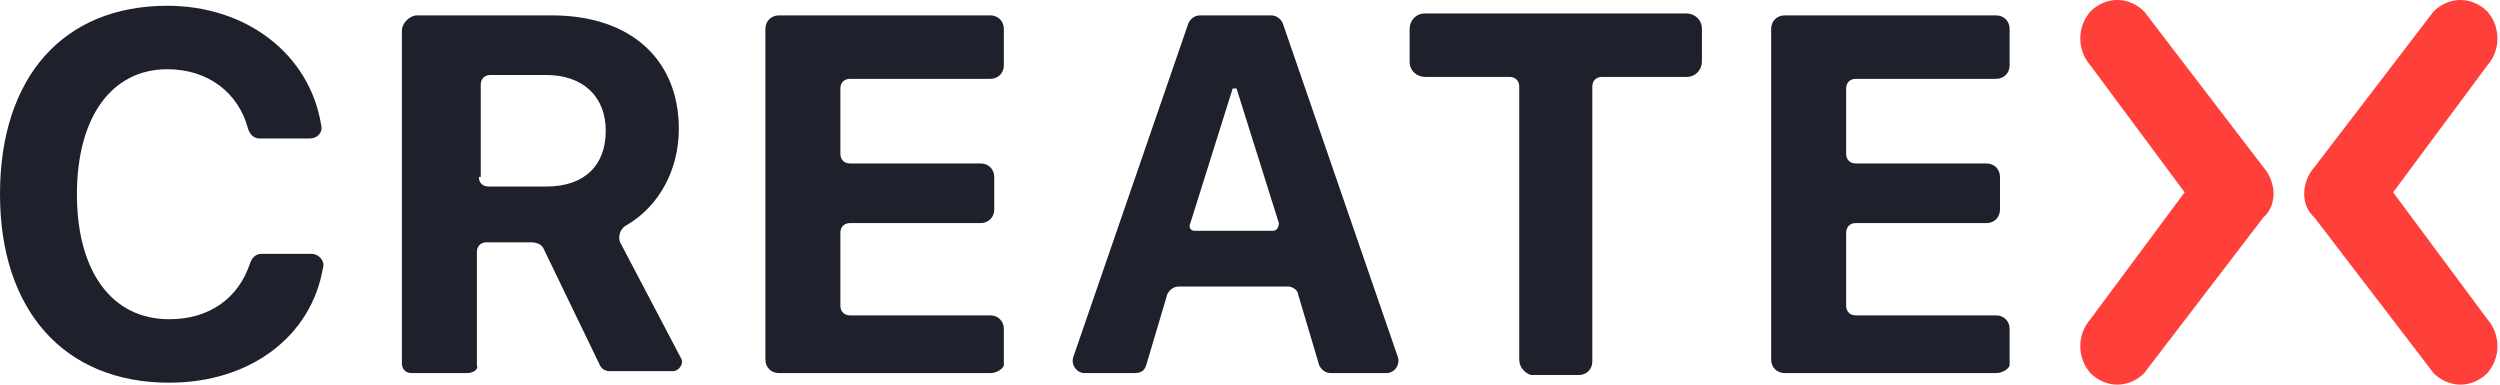 <svg width="130" height="20" viewBox="0 0 130 20" fill="none" xmlns="http://www.w3.org/2000/svg">
<path d="M-0 10.1C-0 4 3.3 0.3 8.7 0.3C12.8 0.3 16.1 2.8 16.7 6.5C16.8 6.9 16.5 7.2 16.1 7.2H13.5C13.2 7.2 13 7 12.9 6.7C12.4 4.8 10.8 3.6 8.7 3.6C5.8 3.6 4 6.1 4 10.1C4 14.1 5.8 16.6 8.8 16.6C10.9 16.6 12.4 15.5 13 13.7C13.1 13.4 13.3 13.2 13.6 13.2H16.2C16.6 13.2 16.9 13.6 16.8 13.9C16.2 17.5 13 19.9 8.8 19.9C3.3 19.9 -0 16.1 -0 10.1Z" fill="#1E212C"/>
<path d="M24.299 19.4H21.399C21.099 19.4 20.899 19.2 20.899 18.9V1.6C20.899 1.2 21.299 0.8 21.699 0.8H28.699C32.799 0.8 35.299 3.1 35.299 6.7C35.299 8.8 34.299 10.7 32.599 11.7C32.199 11.9 32.099 12.4 32.299 12.7L35.399 18.6C35.599 18.9 35.299 19.3 34.999 19.3H31.699C31.499 19.3 31.299 19.2 31.199 19L28.299 13C28.199 12.7 27.899 12.6 27.599 12.6H25.299C24.999 12.6 24.799 12.8 24.799 13.1V19C24.899 19.2 24.599 19.4 24.299 19.4ZM24.899 9.2C24.899 9.5 25.099 9.7 25.399 9.7H28.399C30.399 9.7 31.499 8.6 31.499 6.8C31.499 5 30.299 3.9 28.399 3.9H25.499C25.199 3.9 24.999 4.1 24.999 4.4V9.2H24.899Z" fill="#1E212C"/>
<path d="M51.5 19.4H40.5C40.1 19.4 39.8 19.1 39.8 18.7V1.5C39.8 1.1 40.1 0.8 40.5 0.8H51.5C51.9 0.8 52.2 1.1 52.2 1.5V3.4C52.2 3.8 51.9 4.1 51.5 4.1H44.2C43.9 4.1 43.7 4.3 43.7 4.6V8C43.7 8.3 43.9 8.5 44.2 8.5H51C51.4 8.5 51.7 8.8 51.7 9.2V10.9C51.7 11.3 51.4 11.6 51 11.6H44.2C43.9 11.6 43.7 11.8 43.7 12.1V15.9C43.7 16.2 43.9 16.4 44.2 16.4H51.5C51.9 16.4 52.2 16.7 52.2 17.1V19C52.2 19.1 51.9 19.4 51.5 19.4Z" fill="#1E212C"/>
<path d="M67 14.9H61.3C61 14.9 60.8 15.1 60.7 15.3L59.6 19C59.5 19.3 59.3 19.4 59 19.4H56.4C56 19.4 55.7 19 55.8 18.6L61.8 1.2C61.9 1 62.1 0.8 62.4 0.8H66.1C66.4 0.8 66.6 1 66.7 1.2L72.7 18.6C72.8 19 72.5 19.4 72.1 19.4H69.2C68.9 19.4 68.7 19.2 68.6 19L67.5 15.3C67.5 15.1 67.2 14.9 67 14.9ZM62.1 12H66.2C66.4 12 66.5 11.8 66.5 11.6L64.3 4.6H64.1L61.9 11.6C61.8 11.8 61.9 12 62.1 12Z" fill="#1E212C"/>
<path d="M79 18.701V4.5C79 4.2 78.8 4 78.5 4H74.1C73.7 4 73.3 3.7 73.3 3.2V1.5C73.3 1.1 73.6 0.7 74.1 0.7H87.7C88.1 0.7 88.5 1 88.5 1.5V3.2C88.5 3.6 88.2 4 87.7 4H83.3C83 4 82.8 4.2 82.8 4.5V18.8C82.8 19.2 82.5 19.5 82.1 19.5H79.6C79.3 19.4 79 19.101 79 18.701Z" fill="#1E212C"/>
<path d="M103.8 19.4H92.8C92.4 19.4 92.1 19.1 92.1 18.7V1.5C92.1 1.1 92.4 0.8 92.8 0.8H103.8C104.2 0.8 104.5 1.1 104.5 1.5V3.4C104.5 3.8 104.2 4.1 103.8 4.1H96.5C96.2 4.1 96 4.3 96 4.6V8C96 8.3 96.2 8.5 96.5 8.5H103.3C103.7 8.5 104 8.8 104 9.2V10.9C104 11.3 103.7 11.6 103.3 11.6H96.5C96.2 11.6 96 11.8 96 12.1V15.9C96 16.2 96.2 16.4 96.5 16.4H103.8C104.2 16.4 104.5 16.7 104.5 17.1V19C104.5 19.1 104.2 19.4 103.8 19.4Z" fill="#1E212C"/>
<path d="M117.7 8.7L111.5 0.6C111.1 0.2 110.6 0 110.1 0C109.6 0 109.1 0.2 108.7 0.6C108 1.4 108 2.6 108.7 3.4L113.6 10L108.7 16.6C108 17.4 108 18.6 108.7 19.4C109.1 19.8 109.6 20 110.1 20C110.6 20 111.1 19.8 111.5 19.4L117.7 11.3C118.4 10.7 118.4 9.5 117.7 8.7Z" fill="#FF3F3A"/>
<path d="M120.343 8.7L126.543 0.6C126.943 0.2 127.443 0 127.943 0C128.443 0 128.943 0.2 129.343 0.6C130.043 1.4 130.043 2.6 129.343 3.4L124.443 10L129.343 16.6C130.043 17.4 130.043 18.6 129.343 19.4C128.943 19.8 128.443 20 127.943 20C127.443 20 126.943 19.8 126.543 19.4L120.343 11.3C119.643 10.7 119.643 9.5 120.343 8.7Z" fill="#FF3F3A"/>
</svg>
